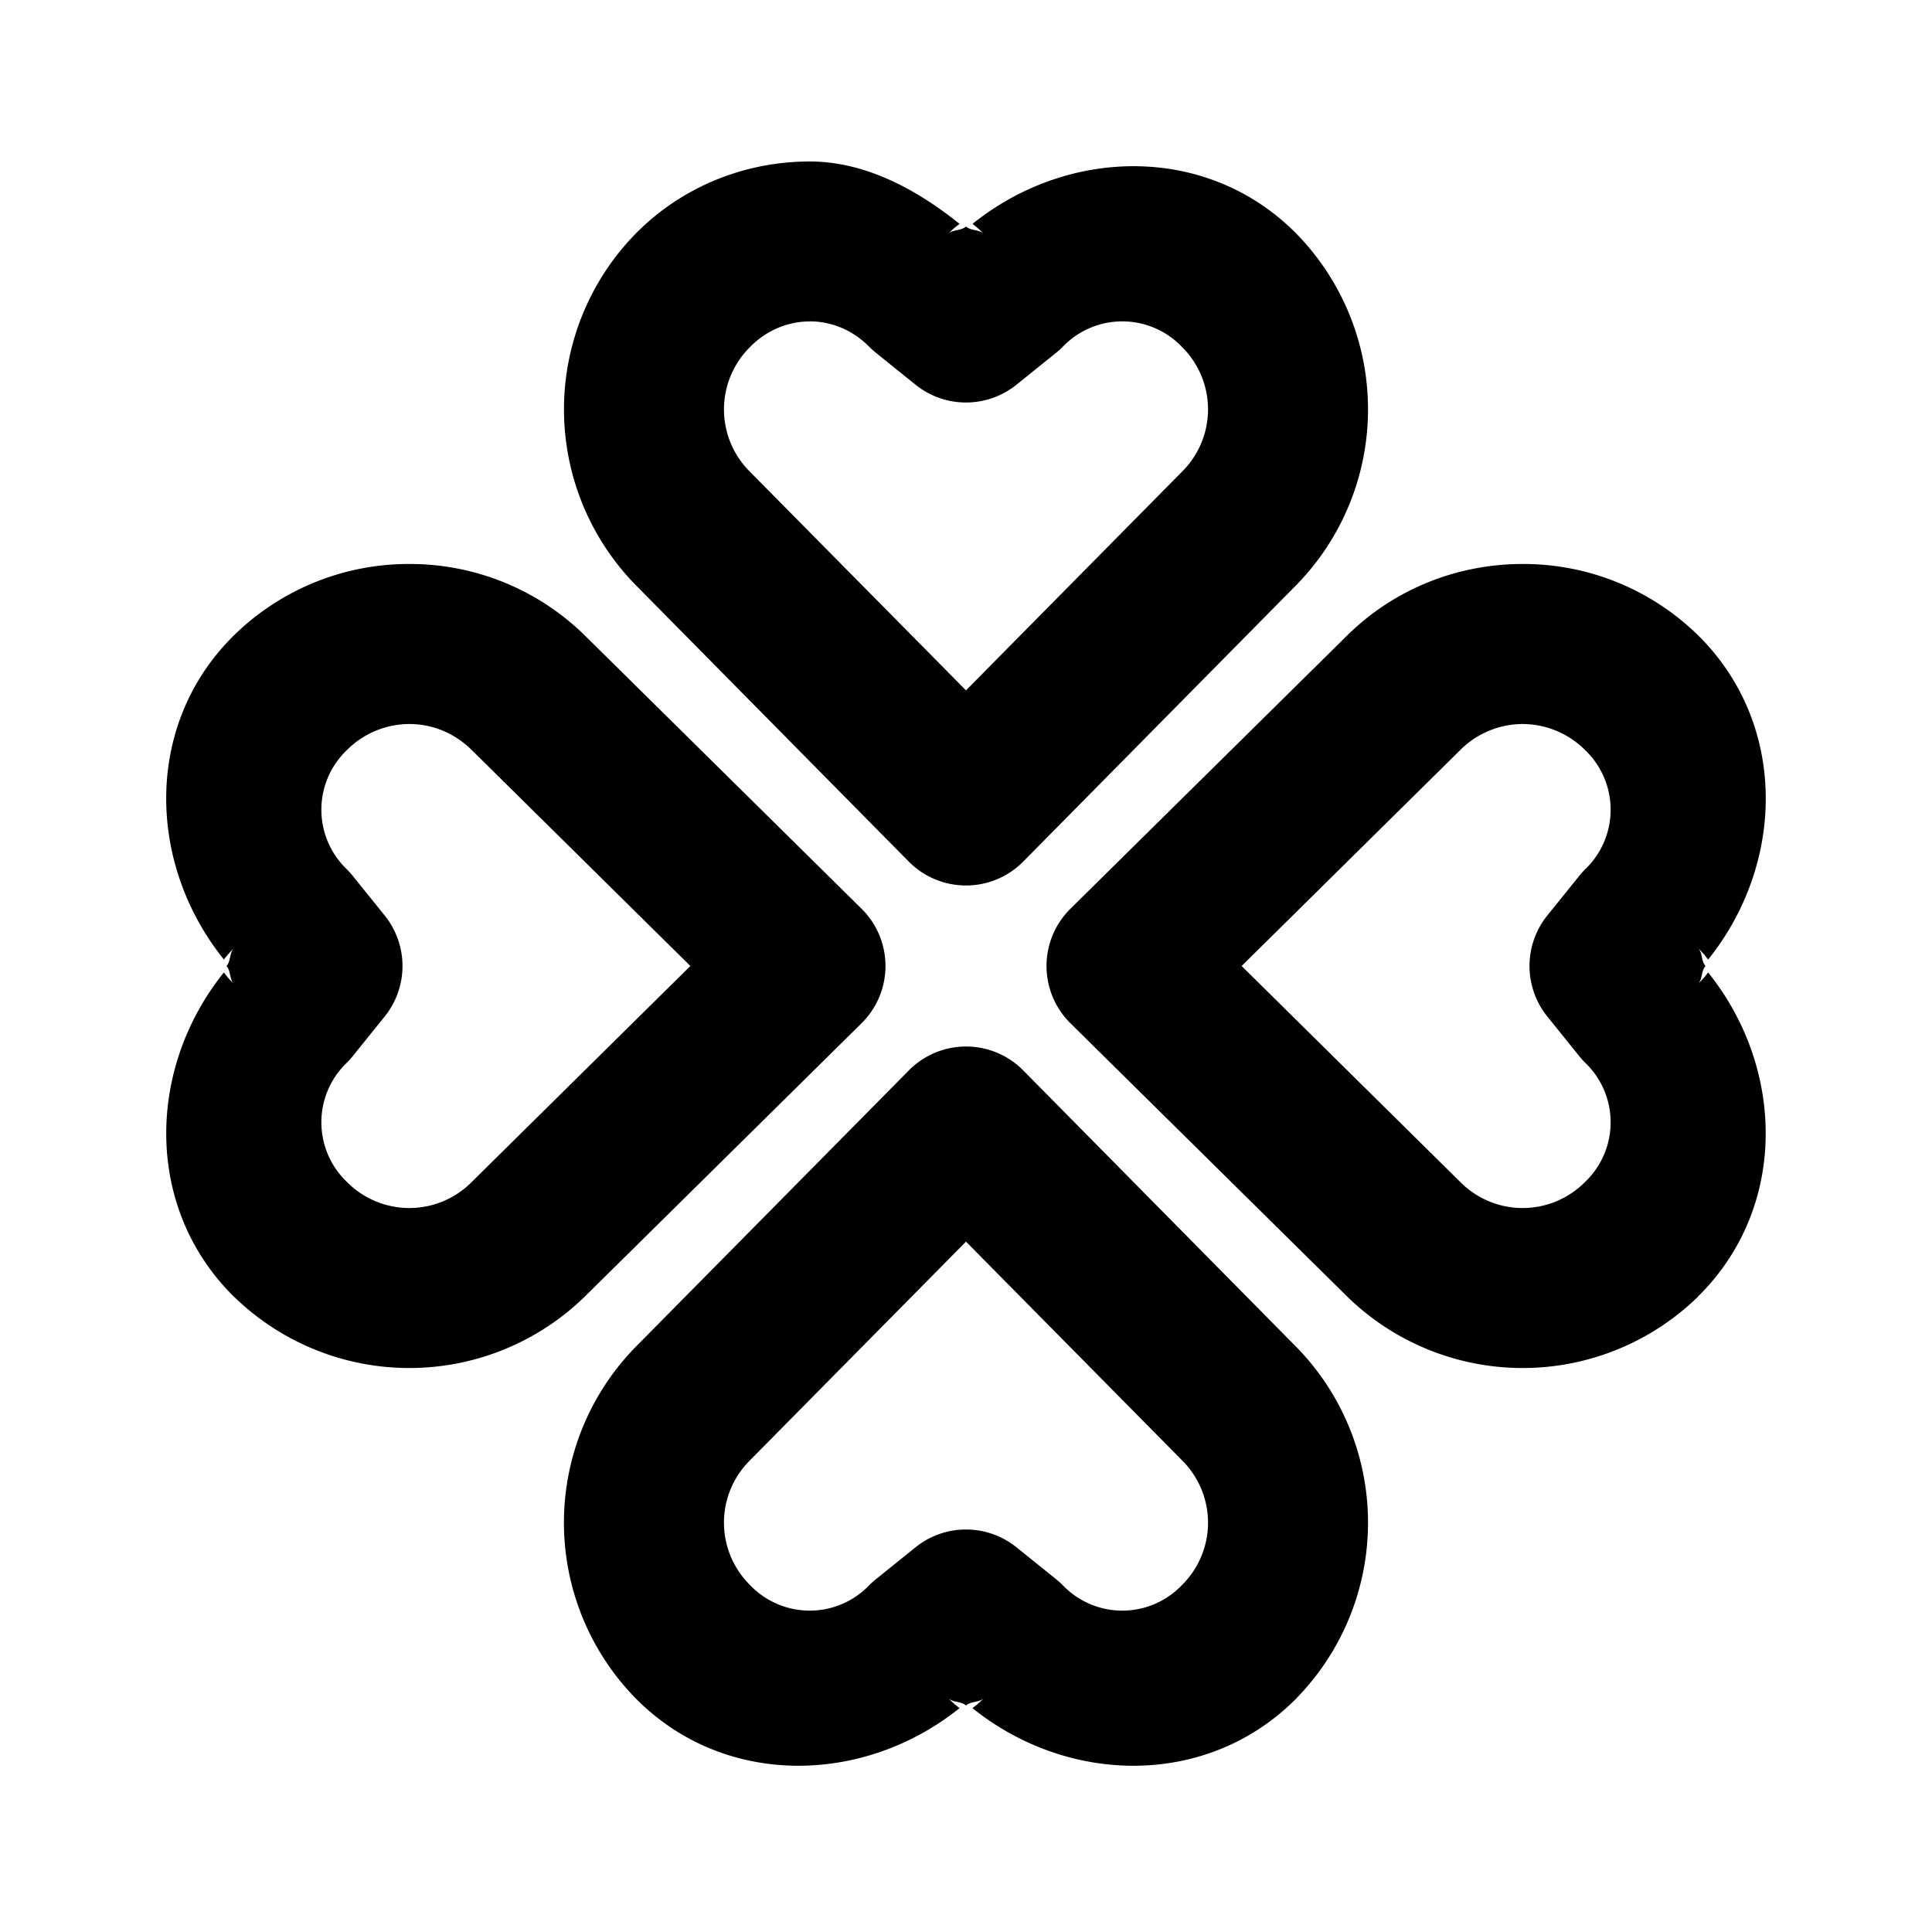 <svg xmlns="http://www.w3.org/2000/svg" width="24" height="24" viewBox="0 0 24 24"><path d="M10.059 2.006c-.789 0-1.577.3-2.168.902a3.12 3.12 0 0 0 0 4.354l3.398 3.441a1 1 0 0 0 1.422 0l3.398-3.441a3.12 3.12 0 0 0 .002-4.352c-1.098-1.12-2.835-1.09-4.03-.129l.062.05.086.08c-.063-.064-.163-.04-.229-.097-.066.057-.166.033-.229.096l.086-.08.063-.049c-.552-.443-1.185-.775-1.861-.775zm0 1.986c.267 0 .534.106.742.319a1 1 0 0 0 .088.078l.484.39a1 1 0 0 0 1.254 0l.484-.39a1 1 0 0 0 .088-.078 1.024 1.024 0 0 1 1.485 0 1.09 1.09 0 0 1 0 1.548L12 8.576 9.316 5.86l-.002-.002a1.09 1.09 0 0 1 .002-1.546c.209-.213.476-.319.743-.319zM5.086 7.006a3.1 3.1 0 0 0-2.176.883c-1.12 1.098-1.09 2.835-.129 4.03l.05-.062.08-.086c-.064.063-.04.163-.097.229.057.066.033.166.096.229l-.08-.086-.049-.063c-.96 1.195-.99 2.93.127 4.03h.002v.001a3.12 3.12 0 0 0 4.352-.002l3.441-3.398a1 1 0 0 0 0-1.422L7.262 7.891a3.1 3.1 0 0 0-2.176-.885zm13.828 0c-.788 0-1.576.295-2.176.885l-3.441 3.398a1 1 0 0 0 0 1.422l3.441 3.398a3.12 3.12 0 0 0 4.352.002v-.002c1.118-1.098 1.089-2.834.129-4.029l-.05.063-.08.086c.064-.063.04-.163.097-.229-.057-.066-.033-.166-.096-.229l.08.086.049.063c.96-1.195.99-2.93-.127-4.03a3.1 3.1 0 0 0-2.178-.884zM5.086 8.994c.278 0 .555.107.773.322L8.576 12l-2.719 2.686a1.09 1.09 0 0 1-1.546-.002 1.024 1.024 0 0 1 0-1.485 1 1 0 0 0 .078-.088l.39-.484a1 1 0 0 0 0-1.254l-.39-.484a1 1 0 0 0-.078-.088 1.024 1.024 0 0 1 0-1.485 1.1 1.1 0 0 1 .775-.322zm13.828 0a1.1 1.1 0 0 1 .775.322 1.024 1.024 0 0 1 0 1.485 1 1 0 0 0-.078.088l-.39.484a1 1 0 0 0 0 1.254l.39.484a1 1 0 0 0 .078.088 1.024 1.024 0 0 1 0 1.485 1.09 1.09 0 0 1-1.546.002l-.002-.002L15.424 12l2.717-2.684.002-.002a1.1 1.1 0 0 1 .771-.32zM12 13a1 1 0 0 0-.71.297l-3.4 3.441a3.12 3.12 0 0 0-.001 4.352h.002v.002c1.098 1.118 2.834 1.086 4.029.127l-.063-.05-.086-.08c.063.064.163.04.229.097.066-.057.166-.033.229-.096l-.086.08-.063.049c1.195.96 2.93.99 4.03-.127v-.002h.001a3.12 3.12 0 0 0-.002-4.352l-3.398-3.441A1 1 0 0 0 12 13zm0 2.424 2.684 2.717a1.09 1.09 0 0 1 0 1.548 1.024 1.024 0 0 1-1.485 0 1 1 0 0 0-.088-.078l-.484-.39a1 1 0 0 0-1.254 0l-.484.39a1 1 0 0 0-.088.078 1.024 1.024 0 0 1-1.485 0 1.09 1.09 0 0 1-.002-1.546l.002-.002z"/></svg>
